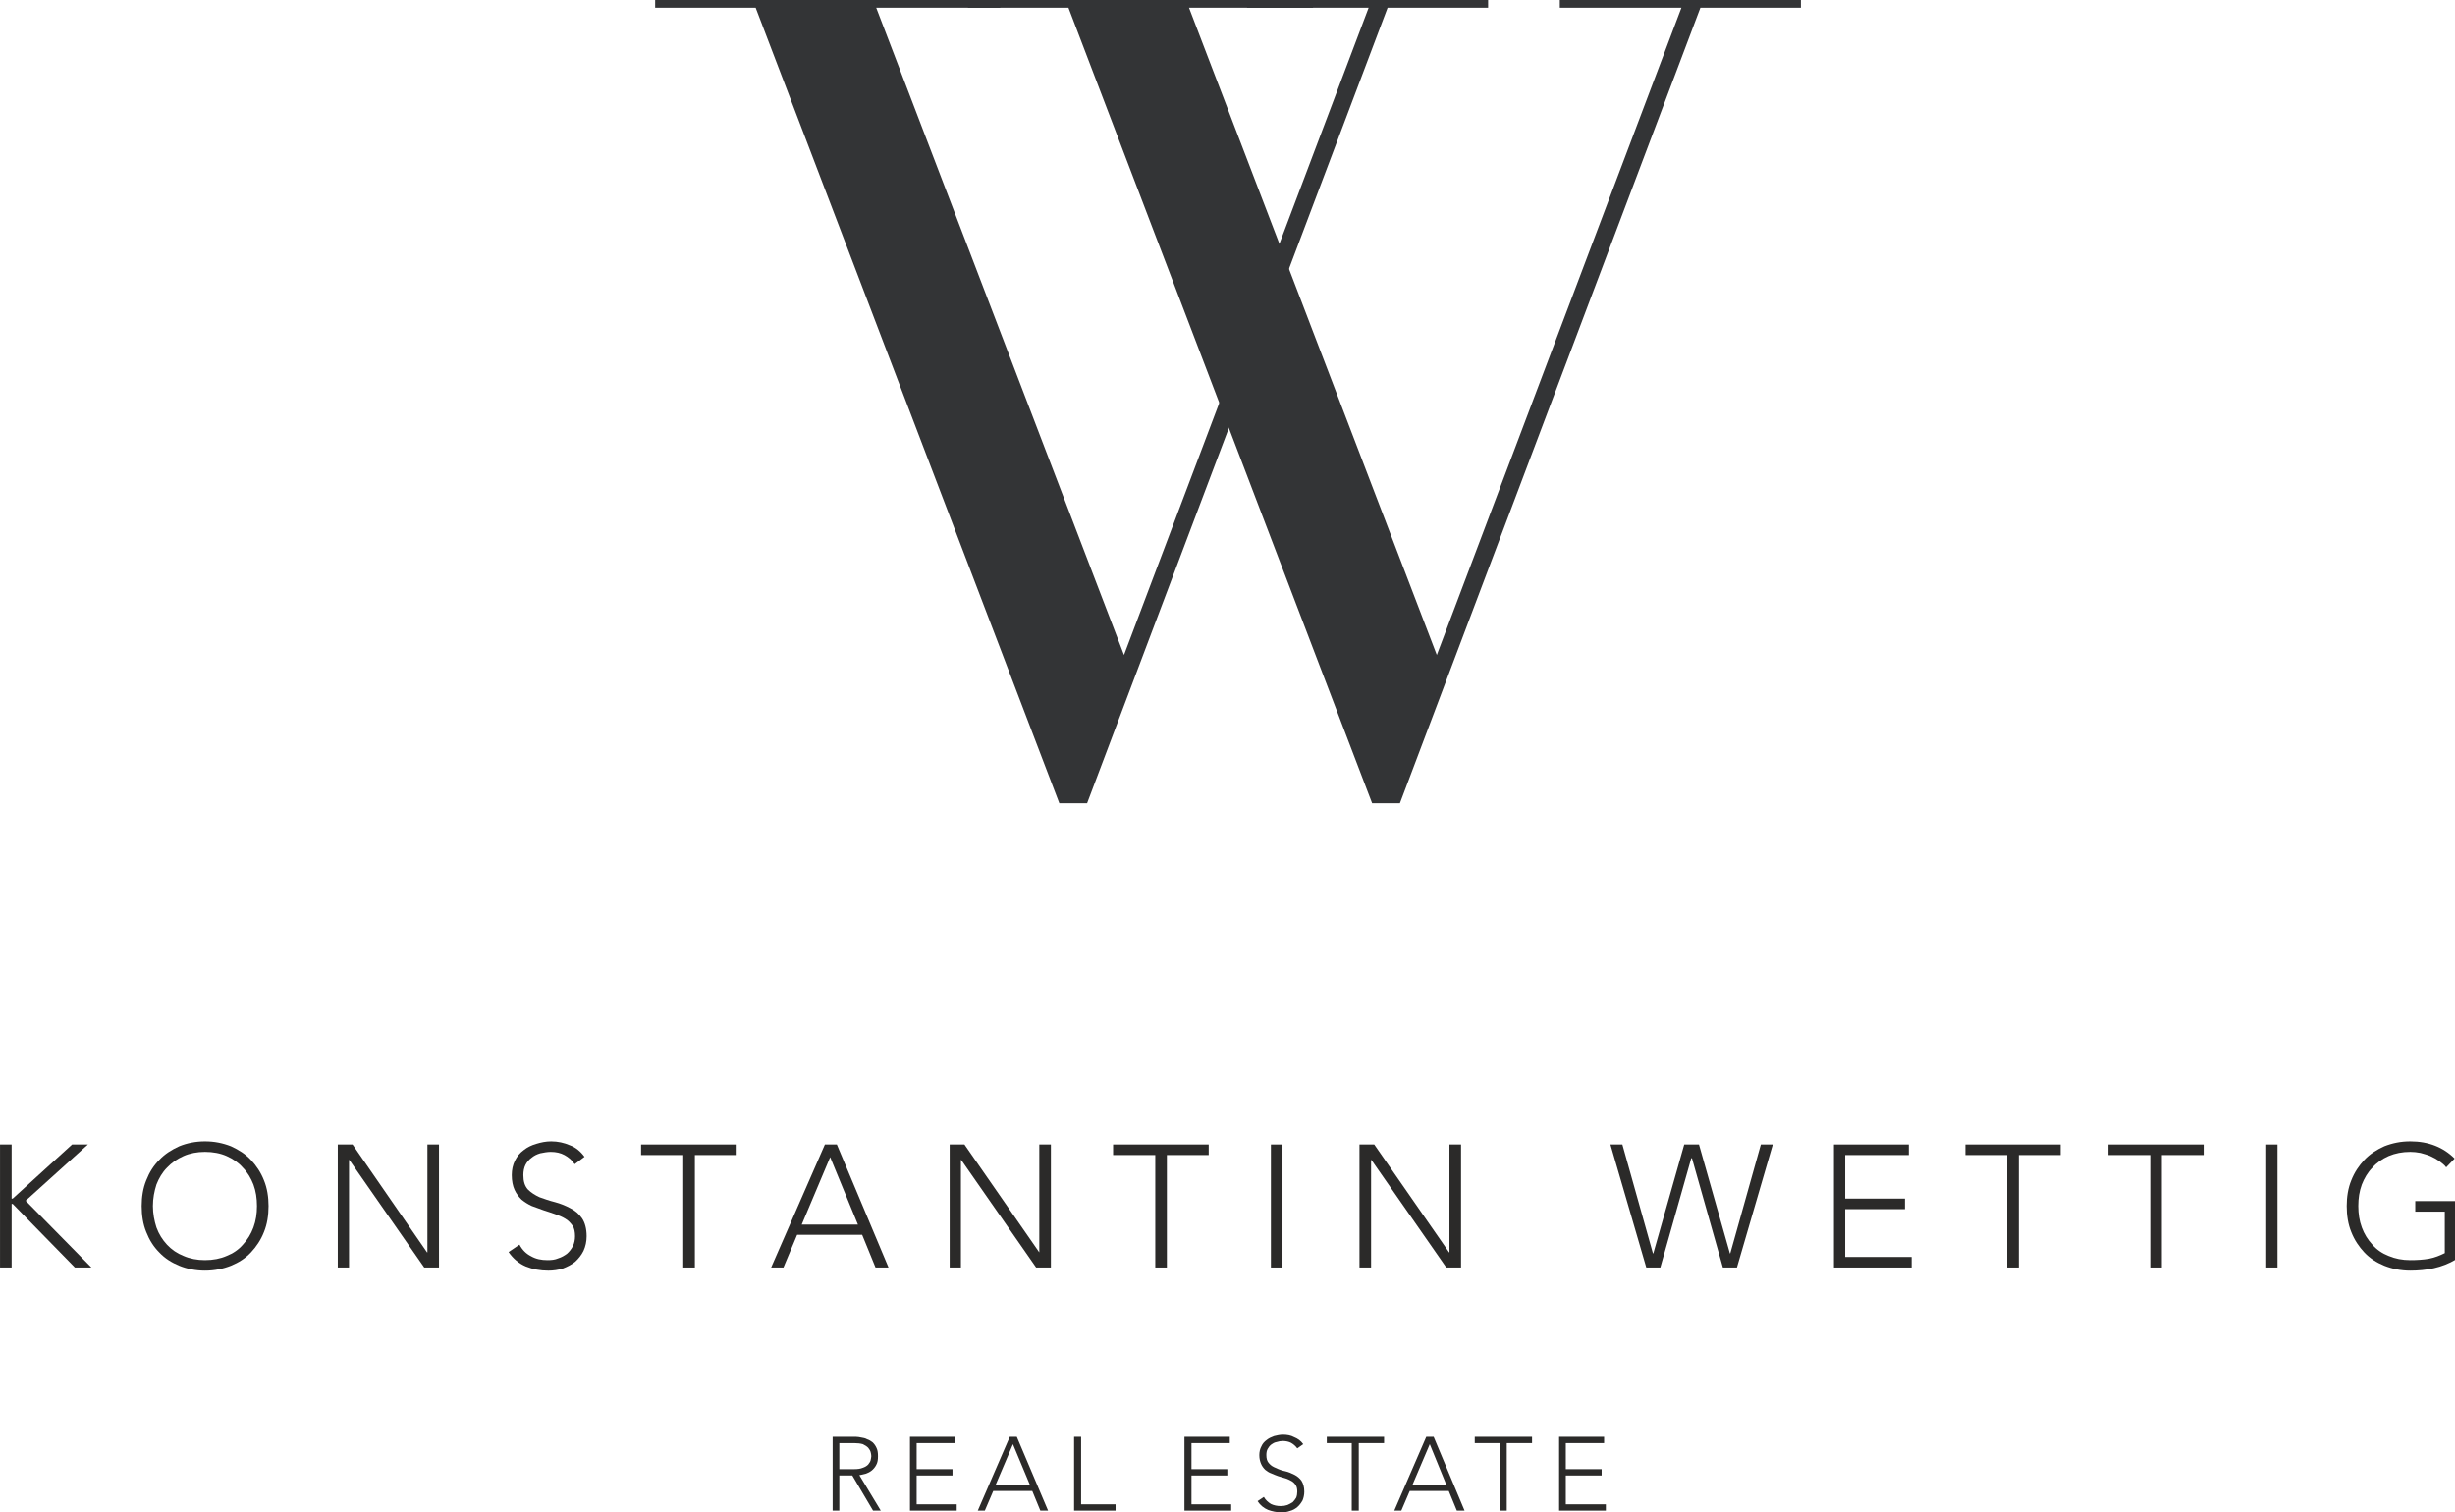 <?xml version="1.0" encoding="UTF-8"?>
<!DOCTYPE svg PUBLIC "-//W3C//DTD SVG 1.1//EN" "http://www.w3.org/Graphics/SVG/1.1/DTD/svg11.dtd">
<!-- Creator: CorelDRAW X6 -->
<svg xmlns="http://www.w3.org/2000/svg" xml:space="preserve" width="69.85mm" height="43.039mm" version="1.1" style="shape-rendering:geometricPrecision; text-rendering:geometricPrecision; image-rendering:optimizeQuality; fill-rule:evenodd; clip-rule:evenodd"
viewBox="0 0 6985 4304"
 xmlns:xlink="http://www.w3.org/1999/xlink">
 <defs>
  <style type="text/css">
   <![CDATA[
    .fil1 {fill:#2B2A29;fill-rule:nonzero}
    .fil0 {fill:#333436;fill-rule:nonzero}
   ]]>
  </style>
 </defs>
 <g id="Layer_x0020_1">
  <polygon class="fil0" points="1864,22 2150,22 3014,2286 3093,2286 3948,22 4234,22 4234,-23 3548,-23 3548,22 3894,22 3198,1864 2493,22 2846,22 2846,-23 1864,-23 "/>
  <polygon class="fil0" points="2754,22 3040,22 3904,2286 3983,2286 4838,22 5124,22 5124,-23 4438,-23 4438,22 4784,22 4088,1864 3383,22 3736,22 3736,-23 2754,-23 "/>
  <polygon class="fil1" points="0,3257 33,3257 33,3411 36,3411 205,3257 250,3257 73,3417 260,3607 213,3607 36,3426 33,3426 33,3607 0,3607 "/>
  <path class="fil1" d="M435 3432c0,22 4,42 10,61 7,19 17,35 30,49 13,14 29,25 47,32 18,8 39,12 61,12 23,0 44,-4 62,-12 18,-7 34,-18 46,-32 13,-14 23,-30 30,-49 7,-19 10,-39 10,-61 0,-22 -3,-42 -10,-61 -7,-18 -17,-35 -30,-48 -12,-14 -28,-25 -46,-33 -18,-8 -39,-12 -62,-12 -22,0 -43,4 -61,12 -18,8 -34,19 -47,33 -13,13 -23,30 -30,48 -6,19 -10,39 -10,61zm-32 0c0,-26 4,-51 13,-73 9,-23 21,-42 37,-58 16,-17 35,-29 57,-39 22,-9 47,-14 73,-14 27,0 51,5 74,14 22,10 41,22 57,39 15,16 28,35 37,58 9,22 13,47 13,73 0,27 -4,52 -13,74 -9,23 -22,42 -37,58 -16,17 -35,29 -57,38 -23,9 -47,14 -74,14 -26,0 -51,-5 -73,-14 -22,-9 -41,-21 -57,-38 -16,-16 -28,-35 -37,-58 -9,-22 -13,-47 -13,-74z"/>
  <polygon class="fil1" points="961,3257 1003,3257 1215,3564 1216,3564 1216,3257 1249,3257 1249,3607 1207,3607 994,3301 993,3301 993,3607 961,3607 "/>
  <path class="fil1" d="M1478 3542c8,15 19,26 33,33 14,8 29,11 47,11 11,0 21,-1 30,-5 10,-3 18,-8 25,-13 7,-6 13,-14 17,-22 4,-8 6,-18 6,-28 0,-12 -2,-23 -7,-30 -6,-8 -12,-15 -21,-20 -8,-5 -18,-9 -29,-13 -10,-4 -22,-7 -33,-11 -11,-4 -22,-8 -33,-12 -11,-5 -20,-11 -29,-18 -8,-8 -15,-17 -20,-28 -5,-11 -8,-25 -8,-42 0,-15 3,-29 9,-41 6,-12 14,-22 25,-30 10,-8 22,-14 36,-18 13,-4 27,-7 42,-7 19,0 37,4 53,11 17,6 31,18 42,33l-28 21c-8,-12 -18,-20 -29,-26 -11,-6 -24,-9 -39,-9 -10,0 -20,2 -30,4 -10,3 -18,7 -25,13 -7,5 -13,12 -17,20 -4,8 -6,18 -6,29 0,18 4,31 13,41 9,9 20,16 33,22 14,5 28,10 44,14 15,4 30,10 43,17 14,7 25,16 34,29 8,12 13,29 13,51 0,15 -3,29 -9,42 -6,12 -14,22 -24,31 -10,8 -22,14 -35,19 -13,4 -27,6 -41,6 -23,0 -44,-4 -64,-12 -19,-8 -36,-22 -49,-41l31 -21z"/>
  <polygon class="fil1" points="1944,3287 1824,3287 1824,3257 2096,3257 2096,3287 1977,3287 1977,3607 1944,3607 "/>
  <path class="fil1" d="M2362 3293l-81 192 160 0 -79 -192zm-15 -36l34 0 147 350 -37 0 -38 -93 -185 0 -39 93 -35 0 153 -350z"/>
  <polygon class="fil1" points="2702,3257 2744,3257 2957,3564 2957,3564 2957,3257 2990,3257 2990,3607 2948,3607 2735,3301 2734,3301 2734,3607 2702,3607 "/>
  <polygon class="fil1" points="3287,3287 3167,3287 3167,3257 3439,3257 3439,3287 3320,3287 3320,3607 3287,3607 "/>
  <polygon class="fil1" points="3616,3607 3649,3607 3649,3257 3616,3257 "/>
  <polygon class="fil1" points="3868,3257 3910,3257 4123,3564 4124,3564 4124,3257 4157,3257 4157,3607 4115,3607 3902,3301 3901,3301 3901,3607 3868,3607 "/>
  <polygon class="fil1" points="4582,3257 4616,3257 4703,3567 4704,3567 4792,3257 4834,3257 4922,3567 4923,3567 5010,3257 5044,3257 4942,3607 4902,3607 4814,3296 4812,3296 4724,3607 4684,3607 "/>
  <polygon class="fil1" points="5218,3257 5431,3257 5431,3287 5250,3287 5250,3411 5420,3411 5420,3441 5250,3441 5250,3577 5439,3577 5439,3607 5218,3607 "/>
  <polygon class="fil1" points="5711,3287 5592,3287 5592,3257 5863,3257 5863,3287 5744,3287 5744,3607 5711,3607 "/>
  <polygon class="fil1" points="6118,3287 5999,3287 5999,3257 6270,3257 6270,3287 6151,3287 6151,3607 6118,3607 "/>
  <polygon class="fil1" points="6448,3607 6480,3607 6480,3257 6448,3257 "/>
  <path class="fil1" d="M6988 3584c-20,12 -41,20 -63,25 -22,5 -45,7 -67,7 -27,0 -51,-5 -74,-14 -22,-9 -41,-21 -57,-38 -15,-16 -28,-35 -37,-58 -9,-22 -13,-47 -13,-74 0,-26 4,-51 13,-73 9,-23 22,-42 37,-58 16,-17 35,-29 57,-39 23,-9 47,-14 74,-14 52,0 94,17 126,49l-24 25c-5,-7 -12,-12 -20,-18 -7,-5 -16,-10 -25,-14 -9,-4 -18,-6 -28,-9 -10,-2 -20,-3 -29,-3 -23,0 -43,4 -62,12 -18,8 -34,19 -46,33 -13,13 -23,30 -30,48 -7,19 -10,39 -10,61 0,22 3,42 10,61 7,19 17,35 30,49 12,14 28,25 46,32 19,8 39,12 62,12 18,0 36,-1 53,-4 16,-3 31,-9 45,-16l0 -118 -84 0 0 -30 116 0 0 166z"/>
  <path class="fil1" d="M2388 4181l42 0c10,0 18,-1 25,-4 6,-2 11,-5 15,-9 3,-4 6,-8 7,-12 1,-5 2,-9 2,-12 0,-4 -1,-8 -2,-12 -1,-4 -4,-8 -7,-12 -4,-4 -9,-7 -15,-10 -7,-2 -15,-3 -25,-3l-42 0 0 74zm-19 -92l55 0c2,0 6,0 11,0 5,0 10,1 15,2 6,1 12,2 17,5 6,2 11,5 16,9 4,4 8,9 11,16 3,6 4,14 4,23 0,10 -1,18 -5,25 -3,6 -8,12 -13,16 -5,4 -11,7 -17,9 -7,2 -13,3 -18,4l61 101 -22 0 -59 -100 -37 0 0 100 -19 0 0 -210z"/>
  <polygon class="fil1" points="2589,4089 2717,4089 2717,4107 2608,4107 2608,4181 2710,4181 2710,4199 2608,4199 2608,4281 2722,4281 2722,4299 2589,4299 "/>
  <path class="fil1" d="M2882 4110l-49 115 97 0 -48 -115zm-9 -21l20 0 89 210 -22 0 -23 -56 -111 0 -24 56 -20 0 91 -210z"/>
  <polygon class="fil1" points="3056,4089 3076,4089 3076,4281 3174,4281 3174,4299 3056,4299 "/>
  <polygon class="fil1" points="3370,4089 3499,4089 3499,4107 3390,4107 3390,4181 3492,4181 3492,4199 3390,4199 3390,4281 3503,4281 3503,4299 3370,4299 "/>
  <path class="fil1" d="M3596 4260c5,9 12,15 20,20 8,4 18,6 28,6 7,0 13,-1 19,-3 5,-2 10,-5 15,-8 4,-4 7,-8 10,-13 2,-5 3,-11 3,-17 0,-7 -1,-13 -4,-18 -3,-5 -7,-9 -12,-12 -6,-3 -11,-6 -18,-8 -6,-2 -13,-4 -20,-6 -6,-2 -13,-5 -20,-8 -6,-2 -12,-6 -17,-10 -5,-5 -9,-10 -12,-17 -3,-7 -5,-15 -5,-25 0,-9 2,-18 6,-25 3,-7 8,-13 15,-18 6,-5 13,-8 21,-11 8,-2 17,-4 25,-4 12,0 23,2 32,7 10,4 19,10 26,20l-17 12c-5,-7 -11,-12 -18,-16 -6,-3 -14,-5 -23,-5 -6,0 -12,1 -18,3 -6,1 -11,4 -15,7 -4,3 -8,8 -10,12 -3,5 -4,11 -4,18 0,10 2,18 8,24 5,6 12,10 20,13 8,4 16,7 26,9 9,2 18,6 26,10 8,4 15,10 20,17 5,8 8,18 8,31 0,9 -2,18 -5,25 -4,7 -9,14 -15,19 -6,5 -13,9 -21,11 -8,3 -16,4 -24,4 -14,0 -27,-3 -38,-7 -12,-5 -22,-13 -30,-25l18 -12z"/>
  <polygon class="fil1" points="3846,4107 3775,4107 3775,4089 3938,4089 3938,4107 3866,4107 3866,4299 3846,4299 "/>
  <path class="fil1" d="M4068 4110l-49 115 96 0 -47 -115zm-10 -21l21 0 88 210 -22 0 -23 -56 -111 0 -24 56 -20 0 91 -210z"/>
  <polygon class="fil1" points="4268,4107 4196,4107 4196,4089 4359,4089 4359,4107 4287,4107 4287,4299 4268,4299 "/>
  <polygon class="fil1" points="4436,4089 4564,4089 4564,4107 4455,4107 4455,4181 4557,4181 4557,4199 4455,4199 4455,4281 4569,4281 4569,4299 4436,4299 "/>
 </g>
</svg>
